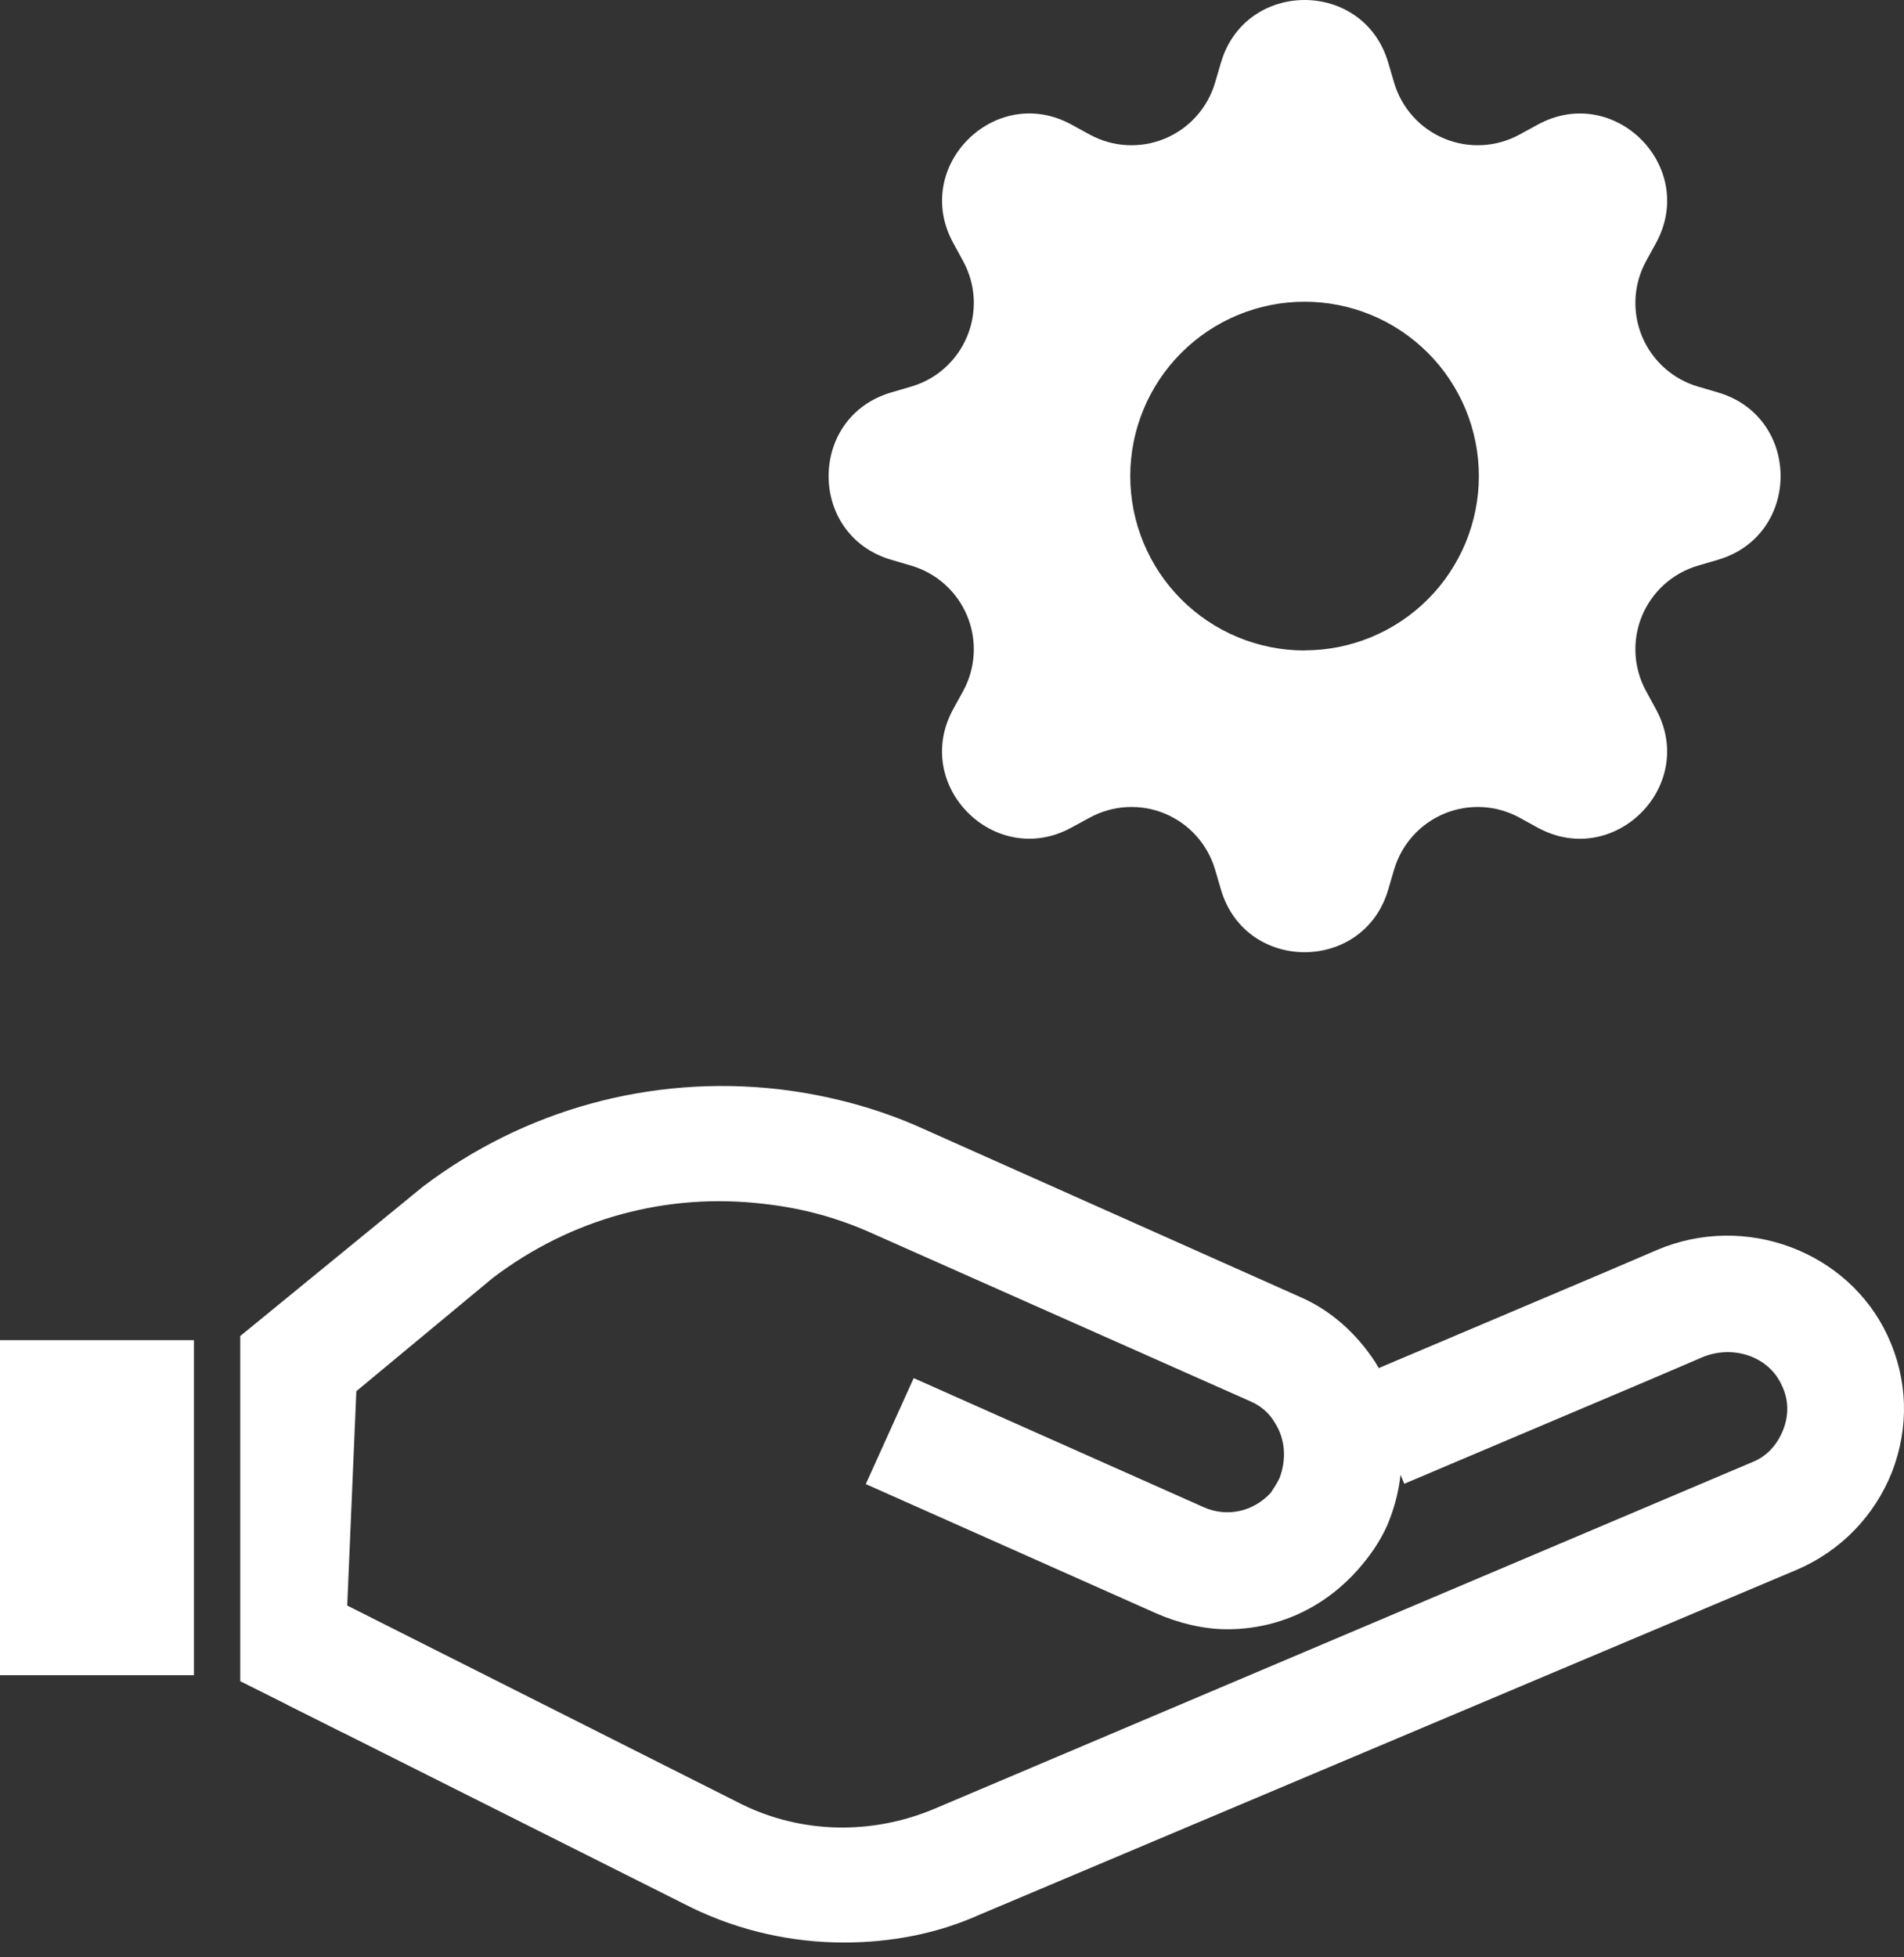 <svg width="108" height="111" viewBox="0 0 108 111" fill="none" xmlns="http://www.w3.org/2000/svg">
<rect x="0" y="0" width="108" height="111" fill="#333333" stroke="none"/>
<path d="M78.742 3.544C77.348 -1.181 70.652 -1.181 69.258 3.544L68.921 4.691C68.712 5.399 68.348 6.05 67.855 6.599C67.362 7.147 66.753 7.578 66.072 7.861C65.391 8.143 64.655 8.269 63.918 8.23C63.182 8.191 62.464 7.987 61.816 7.634L60.77 7.061C56.44 4.705 51.705 9.44 54.064 13.767L54.634 14.816C56.139 17.584 54.712 21.03 51.691 21.921L50.544 22.258C45.819 23.652 45.819 30.348 50.544 31.742L51.691 32.079C52.399 32.288 53.05 32.652 53.599 33.145C54.147 33.638 54.578 34.247 54.861 34.928C55.143 35.609 55.269 36.345 55.23 37.082C55.191 37.818 54.987 38.536 54.634 39.184L54.06 40.23C51.705 44.56 56.44 49.295 60.767 46.936L61.816 46.366C62.464 46.013 63.182 45.809 63.918 45.77C64.655 45.731 65.391 45.857 66.072 46.139C66.753 46.422 67.362 46.853 67.855 47.401C68.348 47.95 68.712 48.601 68.921 49.309L69.258 50.456C70.652 55.181 77.348 55.181 78.742 50.456L79.079 49.309C79.288 48.601 79.652 47.95 80.145 47.401C80.638 46.853 81.247 46.422 81.928 46.139C82.609 45.857 83.345 45.731 84.082 45.77C84.818 45.809 85.536 46.013 86.184 46.366L87.23 46.94C91.56 49.295 96.295 44.56 93.936 40.233L93.366 39.184C93.013 38.536 92.809 37.818 92.77 37.082C92.731 36.345 92.857 35.609 93.139 34.928C93.422 34.247 93.853 33.638 94.401 33.145C94.95 32.652 95.601 32.288 96.309 32.079L97.456 31.742C102.181 30.348 102.181 23.652 97.456 22.258L96.309 21.921C95.601 21.712 94.95 21.348 94.401 20.855C93.853 20.363 93.422 19.753 93.139 19.072C92.857 18.39 92.731 17.655 92.77 16.918C92.809 16.182 93.013 15.464 93.366 14.816L93.939 13.77C96.295 9.44 91.56 4.705 87.233 7.064L86.184 7.634C85.536 7.987 84.818 8.191 84.082 8.23C83.345 8.269 82.609 8.143 81.928 7.861C81.247 7.578 80.638 7.147 80.145 6.599C79.652 6.05 79.288 5.399 79.079 4.691L78.742 3.544ZM74 36.889C71.377 36.889 68.862 35.847 67.008 33.992C65.153 32.138 64.111 29.623 64.111 27C64.111 24.377 65.153 21.862 67.008 20.008C68.862 18.153 71.377 17.111 74 17.111C76.622 17.111 79.136 18.153 80.99 20.007C82.844 21.86 83.885 24.375 83.885 26.997C83.885 29.618 82.844 32.133 80.99 33.987C79.136 35.84 76.622 36.882 74 36.882V36.889Z" fill="white"/>
<path d="M99.413 82.909L52.98 102.586C49.439 104.068 45.488 103.985 42.112 102.339L19.225 90.813L16.261 96.658L39.231 108.184C41.947 109.501 44.911 110.16 47.875 110.16C50.51 110.16 53.144 109.666 55.532 108.596L101.965 89.001C104.435 87.931 106.328 85.955 107.316 83.486C108.304 80.933 108.222 78.216 107.069 75.747C104.846 70.972 99.001 68.749 93.979 70.889L91.097 72.124L77.102 78.052L79.654 84.144L93.65 78.216L96.531 76.982C98.26 76.241 100.318 76.899 101.059 78.546C101.471 79.369 101.471 80.275 101.141 81.098C100.812 81.921 100.236 82.58 99.413 82.909Z" fill="white"/>
<path d="M20.213 78.893L27.952 72.472C32.397 69.096 37.831 67.614 43.347 68.273C45.57 68.52 47.628 69.096 49.604 70.002L70.927 79.47C71.503 79.717 71.997 80.128 72.327 80.705C72.903 81.61 72.985 82.763 72.574 83.833C72.409 84.162 72.244 84.409 72.08 84.656C71.092 85.727 69.61 86.056 68.293 85.48L51.827 78.152L49.11 84.162L65.576 91.49C66.893 92.066 68.293 92.395 69.61 92.395C72.409 92.395 75.043 91.243 77.019 89.02C77.678 88.279 78.254 87.456 78.666 86.55C79.983 83.504 79.736 80.046 78.007 77.247C76.937 75.6 75.455 74.283 73.726 73.542L52.321 63.992C49.769 62.839 46.969 62.098 44.17 61.769C36.925 60.946 29.763 62.922 24 67.285L13.627 75.765V95.341L19.39 98.222L20.213 78.893Z" fill="white"/>
<rect y="76" width="11" height="19" fill="white"/>
</svg>
